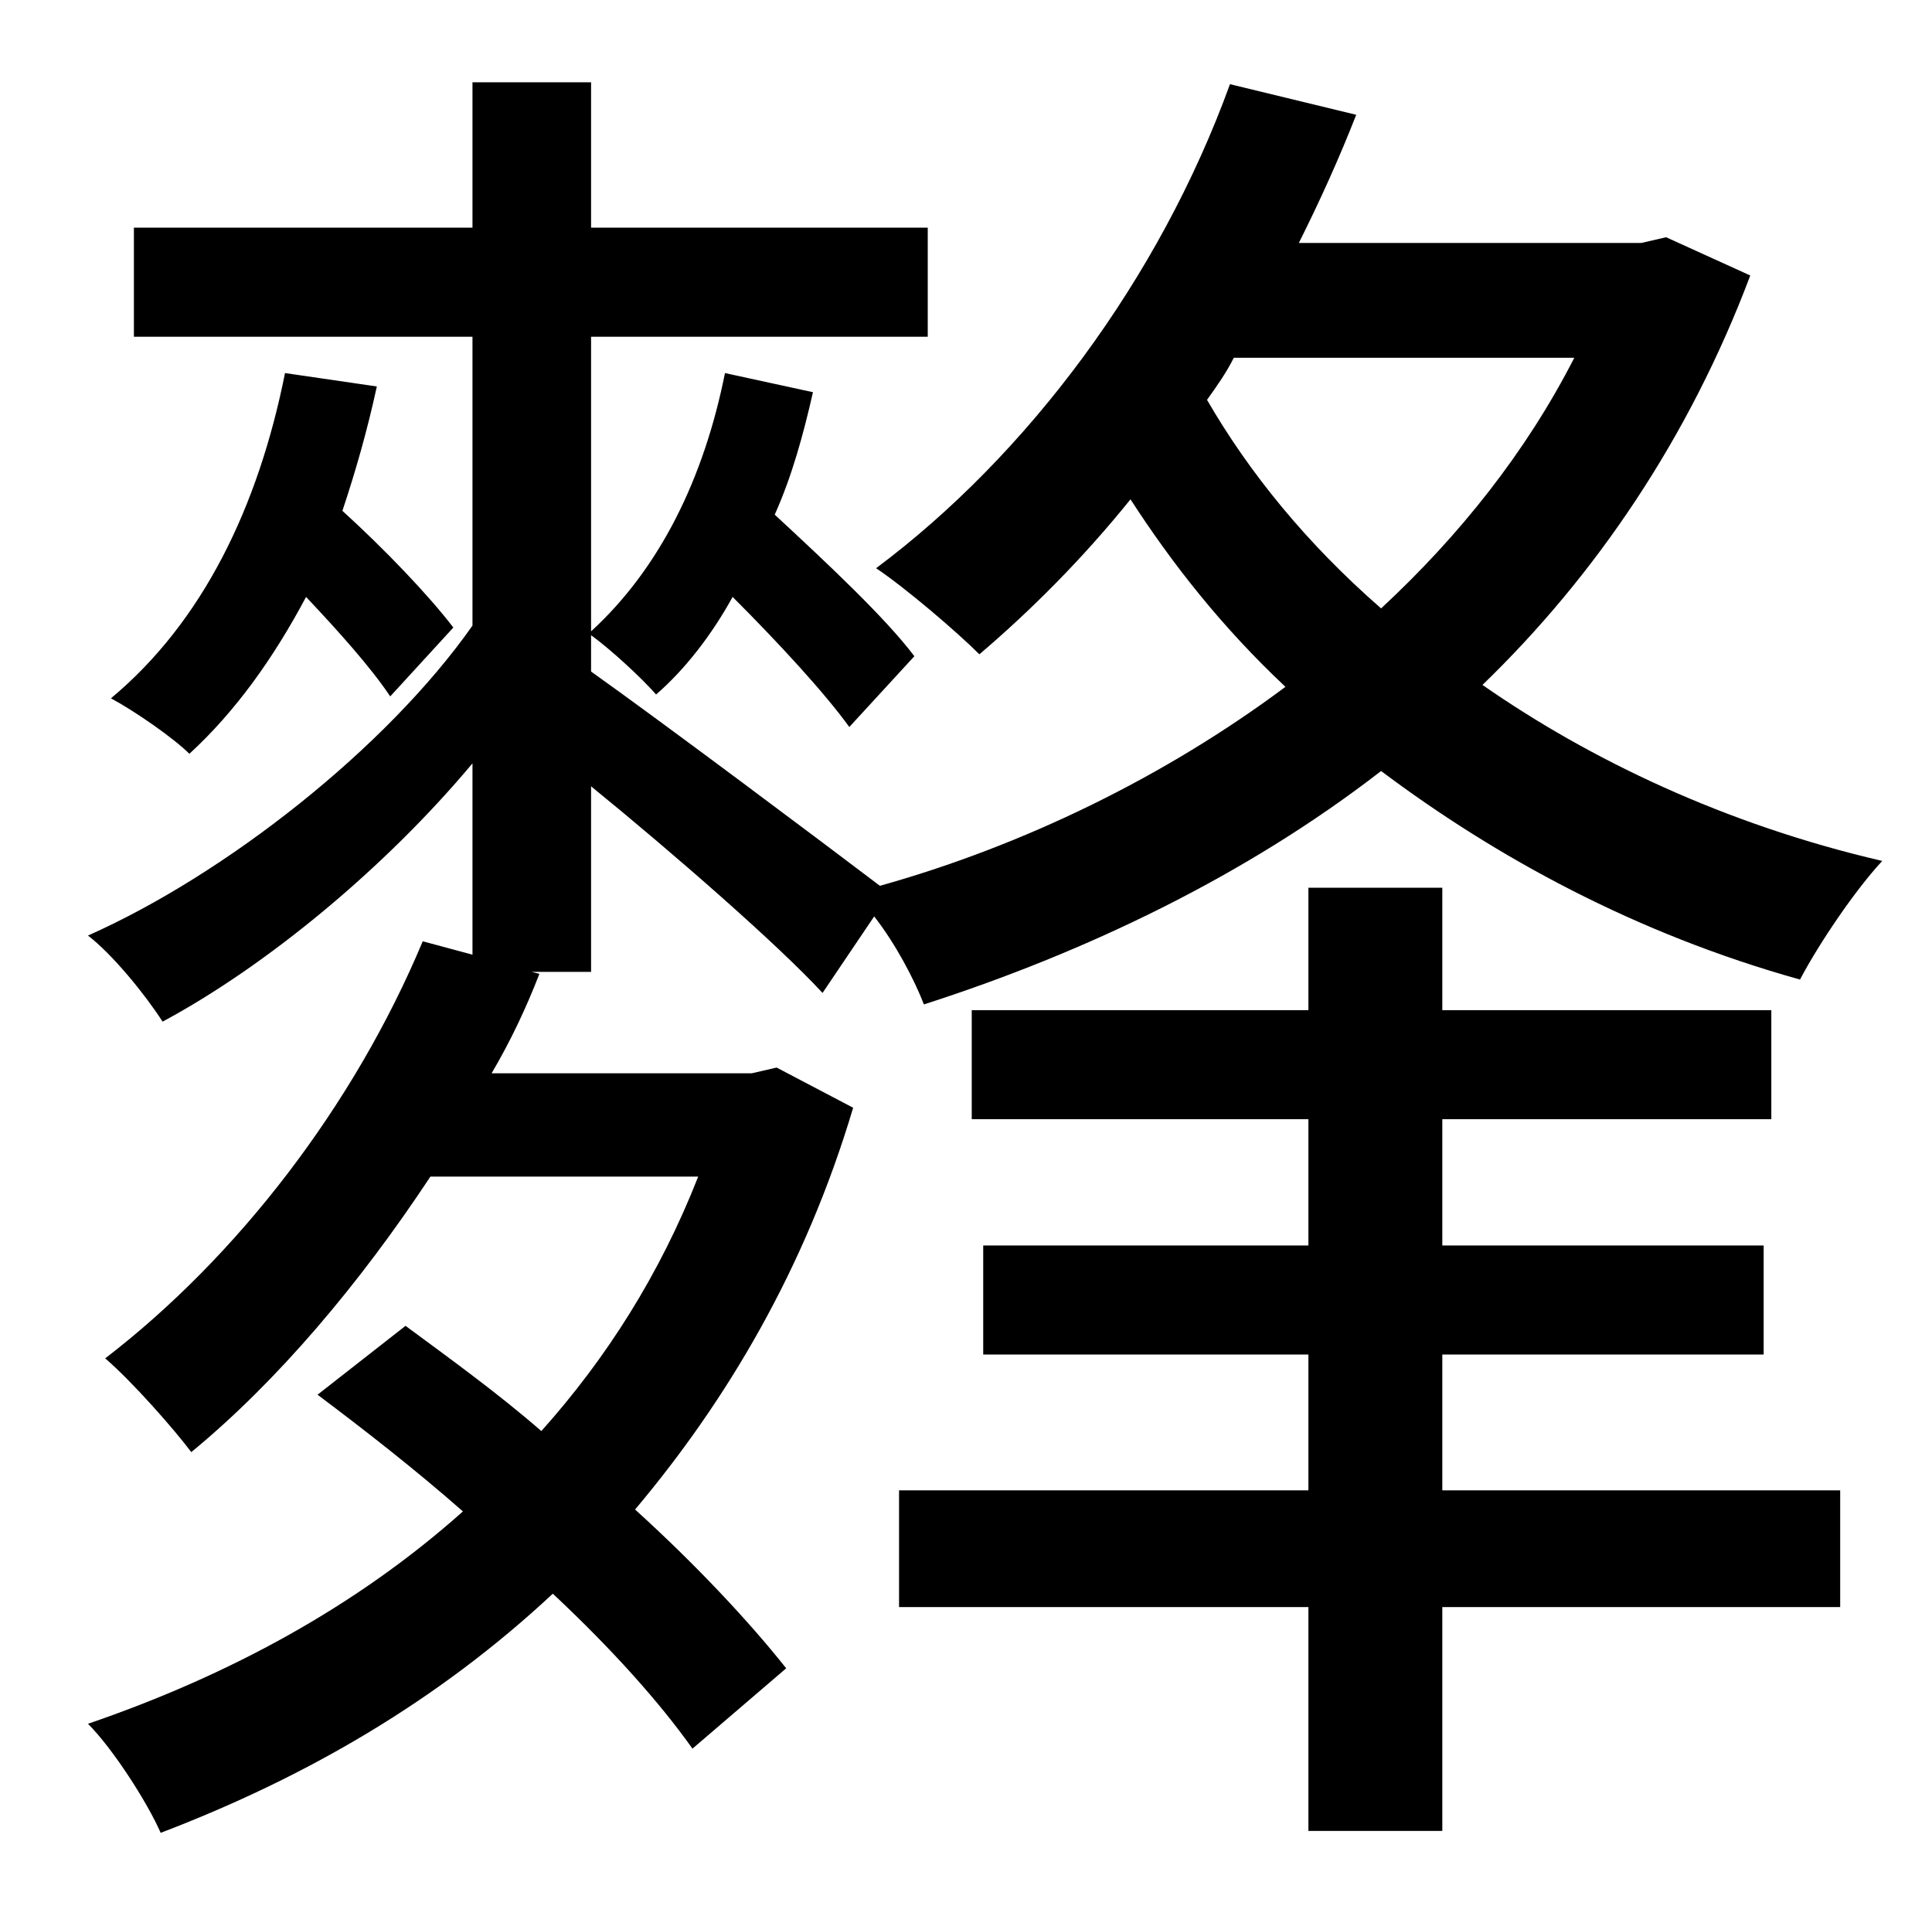 <?xml version="1.0" standalone="no"?>
<!DOCTYPE svg PUBLIC "-//W3C//DTD SVG 1.1//EN" "http://www.w3.org/Graphics/SVG/1.1/DTD/svg11.dtd" >
<svg xmlns="http://www.w3.org/2000/svg" xmlns:xlink="http://www.w3.org/1999/xlink" version="1.1" viewBox="-10 0 1010 1000">
   <path fill="currentColor"
d="M139 195l48 7c-5 23 -11 44 -18 65c22 20 45 44 58 61l-33 36c-10 -15 -27 -34 -44 -52c-17 32 -37 60 -61 82c-8 -8 -28 -22 -41 -29c48 -40 77 -100 91 -170zM813 187h-178c-4 8 -9 15 -14 22c22 38 52 75 91 109c41 -38 76 -82 101 -131zM396 558l40 21
c-25 84 -66 153 -114 210c32 29 60 59 79 83l-49 42c-17 -24 -42 -52 -73 -81c-60 56 -129 96 -205 125c-7 -16 -25 -44 -38 -57c73 -25 140 -61 196 -111c-25 -22 -52 -43 -76 -61l46 -36c23 17 48 35 71 55c34 -38 62 -82 82 -133h-140c-37 56 -80 107 -125 144
c-9 -12 -31 -37 -45 -49c69 -53 130 -132 166 -218l26 7v-100c-46 55 -108 106 -162 135c-9 -14 -26 -35 -39 -45c72 -32 156 -98 201 -162v-151h-177v-57h177v-76h62v76h176v57h-176v154c36 -33 59 -80 70 -135l46 10c-5 22 -11 44 -20 64c27 25 58 54 73 74l-34 37
c-13 -18 -37 -44 -61 -68c-11 20 -25 38 -40 51c-7 -8 -23 -23 -34 -31v19c38 27 122 90 151 112c75 -21 149 -57 212 -104c-33 -31 -59 -64 -81 -98c-25 31 -52 58 -79 81c-12 -12 -39 -35 -54 -45c79 -59 148 -151 185 -253l66 16c-9 23 -19 45 -30 67h179l13 -3l44 20
c-32 85 -81 157 -140 214c56 39 127 73 209 92c-14 15 -33 43 -43 62c-86 -24 -159 -64 -219 -109c-71 55 -155 95 -239 122c-5 -13 -15 -32 -26 -46l-27 40c-23 -25 -78 -73 -121 -108v97h-31l4 1c-7 18 -15 35 -25 52h136zM744 708v71h208v61h-208v117h-70v-117h-214v-61
h214v-71h-170v-57h170v-66h-176v-57h176v-64h70v64h172v57h-172v66h168v57h-168z" />
</svg>
